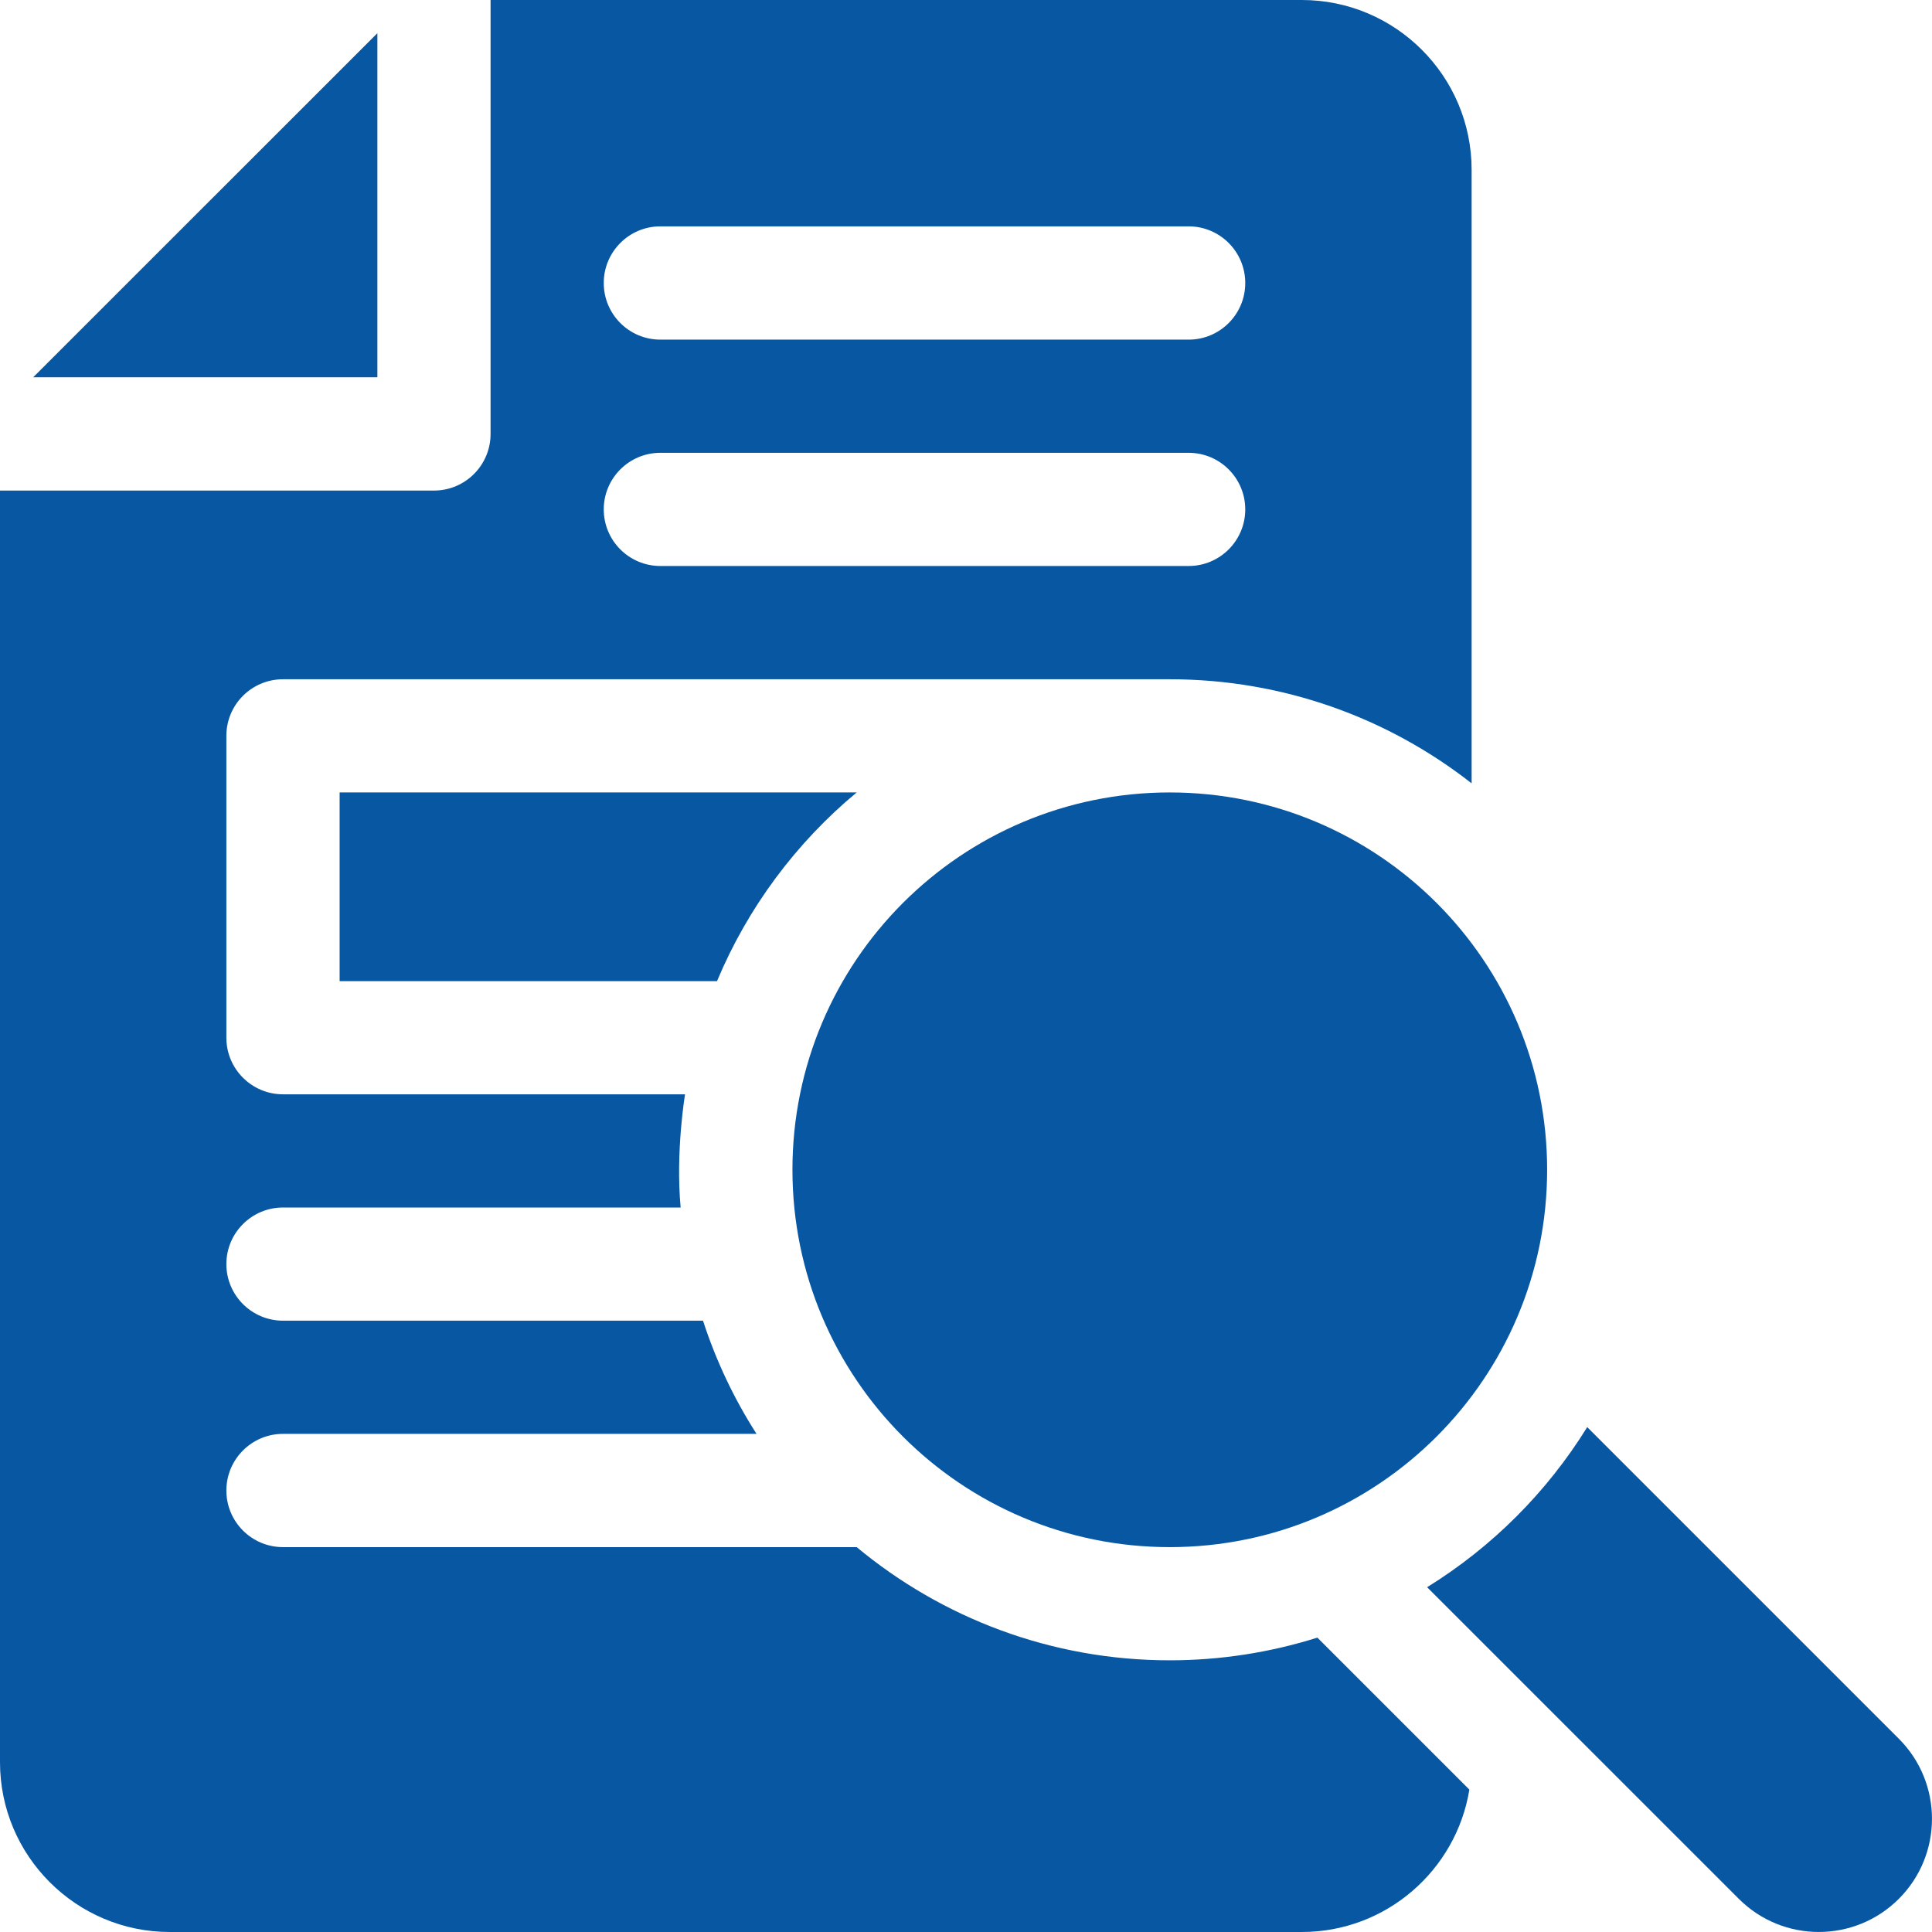 <svg width="24" height="24" viewBox="0 0 24 24" fill="none" xmlns="http://www.w3.org/2000/svg">
<g clip-path="url(#clip0_2183_7586)">
<path d="M14.531 19.219C17.12 19.219 19.219 17.12 19.219 14.531C19.219 11.942 17.12 9.844 14.531 9.844C11.942 9.844 9.844 11.942 9.844 14.531C9.844 17.12 11.942 19.219 14.531 19.219Z" fill="#0857A3"/>
<path d="M23.588 21.599L19.717 17.728C19.217 18.536 18.536 19.217 17.728 19.717L21.6 23.588C22.149 24.137 23.039 24.137 23.588 23.588C24.137 23.039 24.137 22.148 23.588 21.599ZM4.688 0.412L0.412 4.687H4.688V0.412ZM4.219 12.188H8.907C9.29 11.272 9.89 10.469 10.642 9.844H4.219V12.188Z" fill="#0857A3"/>
<path d="M8.51 13.594H3.516C3.127 13.594 2.812 13.279 2.812 12.891V9.141C2.812 8.752 3.127 8.438 3.516 8.438H14.531C15.944 8.438 17.247 8.921 18.281 9.731V2.109C18.281 0.946 17.335 0 16.172 0H6.094V5.391C6.094 5.779 5.779 6.094 5.391 6.094H0V21.891C0 23.054 0.946 24 2.109 24H16.172C17.219 24 18.09 23.233 18.253 22.231L16.365 20.343C15.772 20.53 15.153 20.625 14.531 20.625C13.054 20.625 11.698 20.096 10.642 19.219H3.516C3.127 19.219 2.812 18.904 2.812 18.516C2.812 18.127 3.127 17.812 3.516 17.812H9.398C9.117 17.374 8.894 16.902 8.733 16.406H3.516C3.127 16.406 2.812 16.091 2.812 15.703C2.812 15.315 3.127 15 3.516 15H8.455C8.391 14.298 8.51 13.594 8.51 13.594ZM14.766 7.031H8.203C7.815 7.031 7.5 6.716 7.5 6.328C7.5 5.94 7.815 5.625 8.203 5.625H14.766C15.154 5.625 15.469 5.94 15.469 6.328C15.469 6.716 15.154 7.031 14.766 7.031ZM14.766 4.219H8.203C7.815 4.219 7.5 3.904 7.5 3.516C7.5 3.127 7.815 2.812 8.203 2.812H14.766C15.154 2.812 15.469 3.127 15.469 3.516C15.469 3.904 15.154 4.219 14.766 4.219Z" fill="#0857A3"/>
</g>
<defs>
<clipPath id="clip0_2183_7586">
<rect width="24" height="24" fill="white"/>
</clipPath>
</defs>
</svg>
